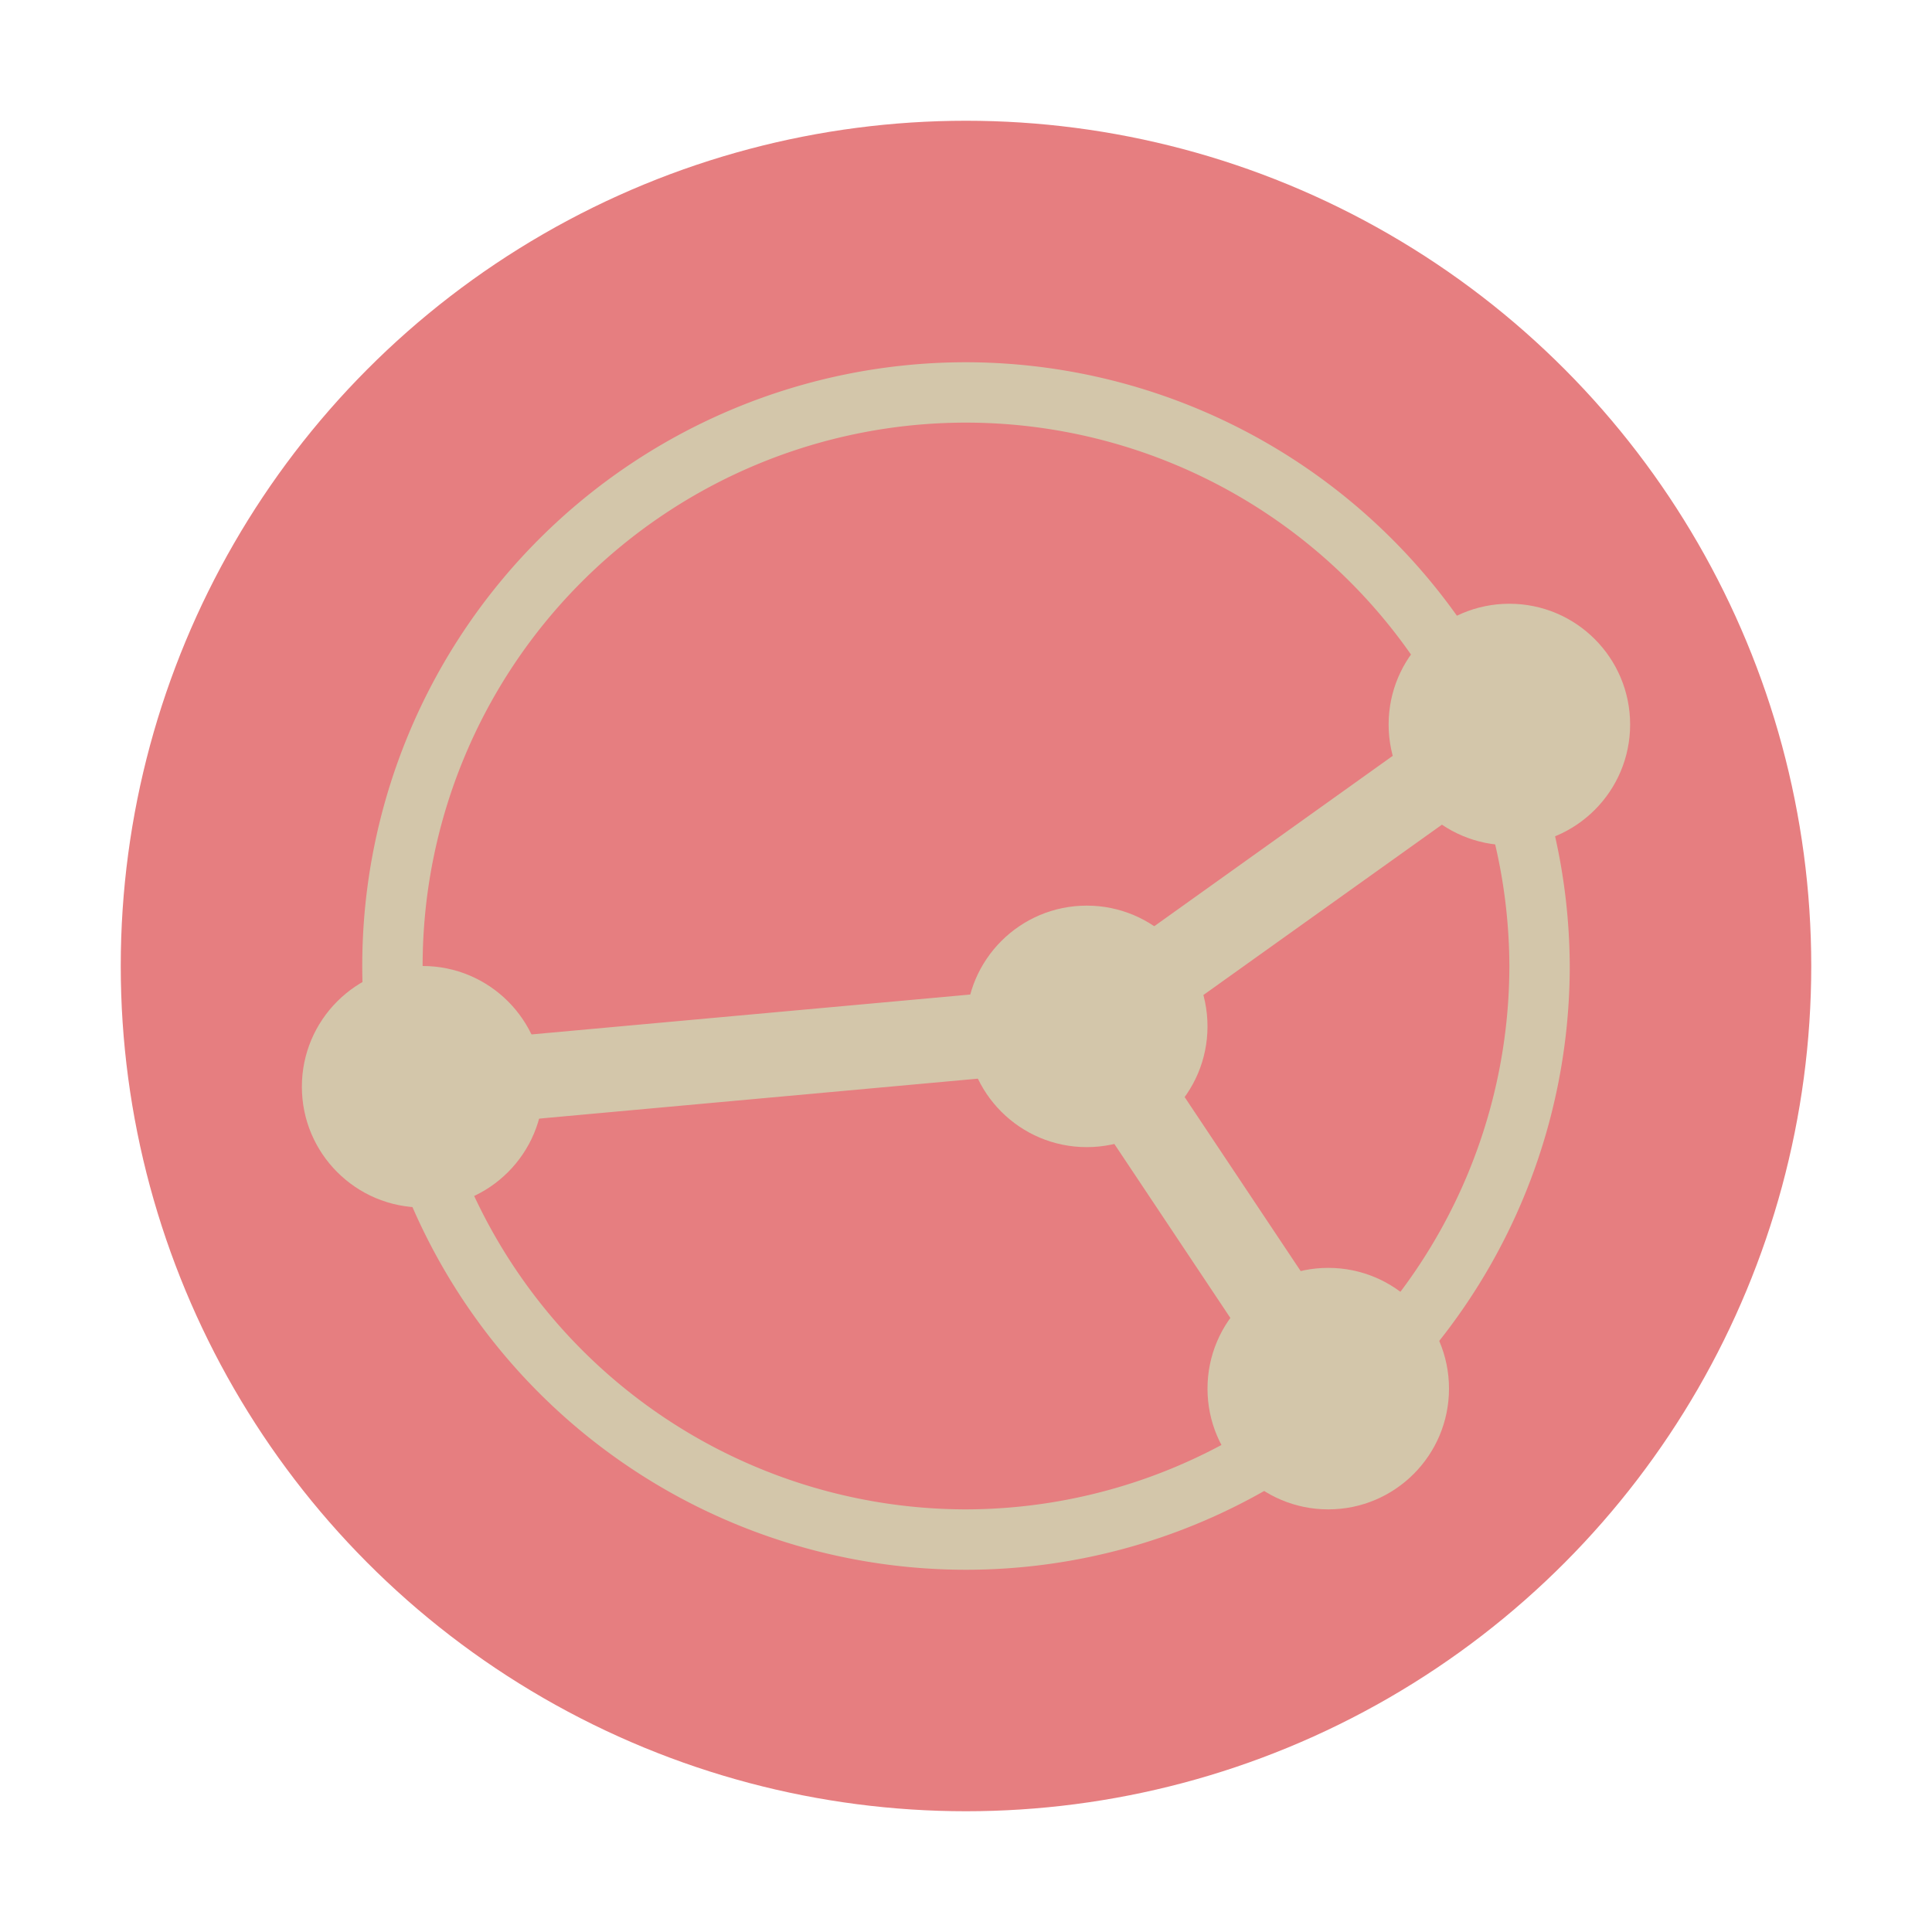 <svg xmlns="http://www.w3.org/2000/svg" width="16" height="16" version="1.1">
 <circle style="fill:#e67e80" cx="8" cy="8" r="7"/>
 <path style="fill:#d3c6aa" d="M 8,3 A 5,5 0 0 0 3,8 5,5 0 0 0 8,13 5,5 0 0 0 13,8 5,5 0 0 0 12.692,6.293 L 12.703,6.285 12.676,6.248 A 5,5 0 0 0 8,3 Z M 8,3.5 A 4.5,4.5 0 0 1 11.994,5.931 L 8.874,8.16 3.551,8.644 A 4.5,4.5 0 0 1 3.5,8 4.5,4.5 0 0 1 8,3.5 Z M 12.27,6.595 A 4.5,4.5 0 0 1 12.5,8 4.5,4.5 0 0 1 11.196,11.163 L 9.479,8.588 Z M 8.824,8.867 10.661,11.622 A 4.5,4.5 0 0 1 7.999,12.5 4.5,4.5 0 0 1 3.706,9.333 L 8.823,8.867 Z"/>
 <circle style="fill:#d3c6aa" cx="3.5" cy="9" r="1"/>
 <circle style="fill:#d3c6aa" cx="11" cy="11.5" r="1"/>
 <circle style="fill:#d3c6aa" cx="12.5" cy="6" r="1"/>
 <circle style="fill:#d3c6aa" cx="9" cy="8.5" r="1"/>
</svg>
